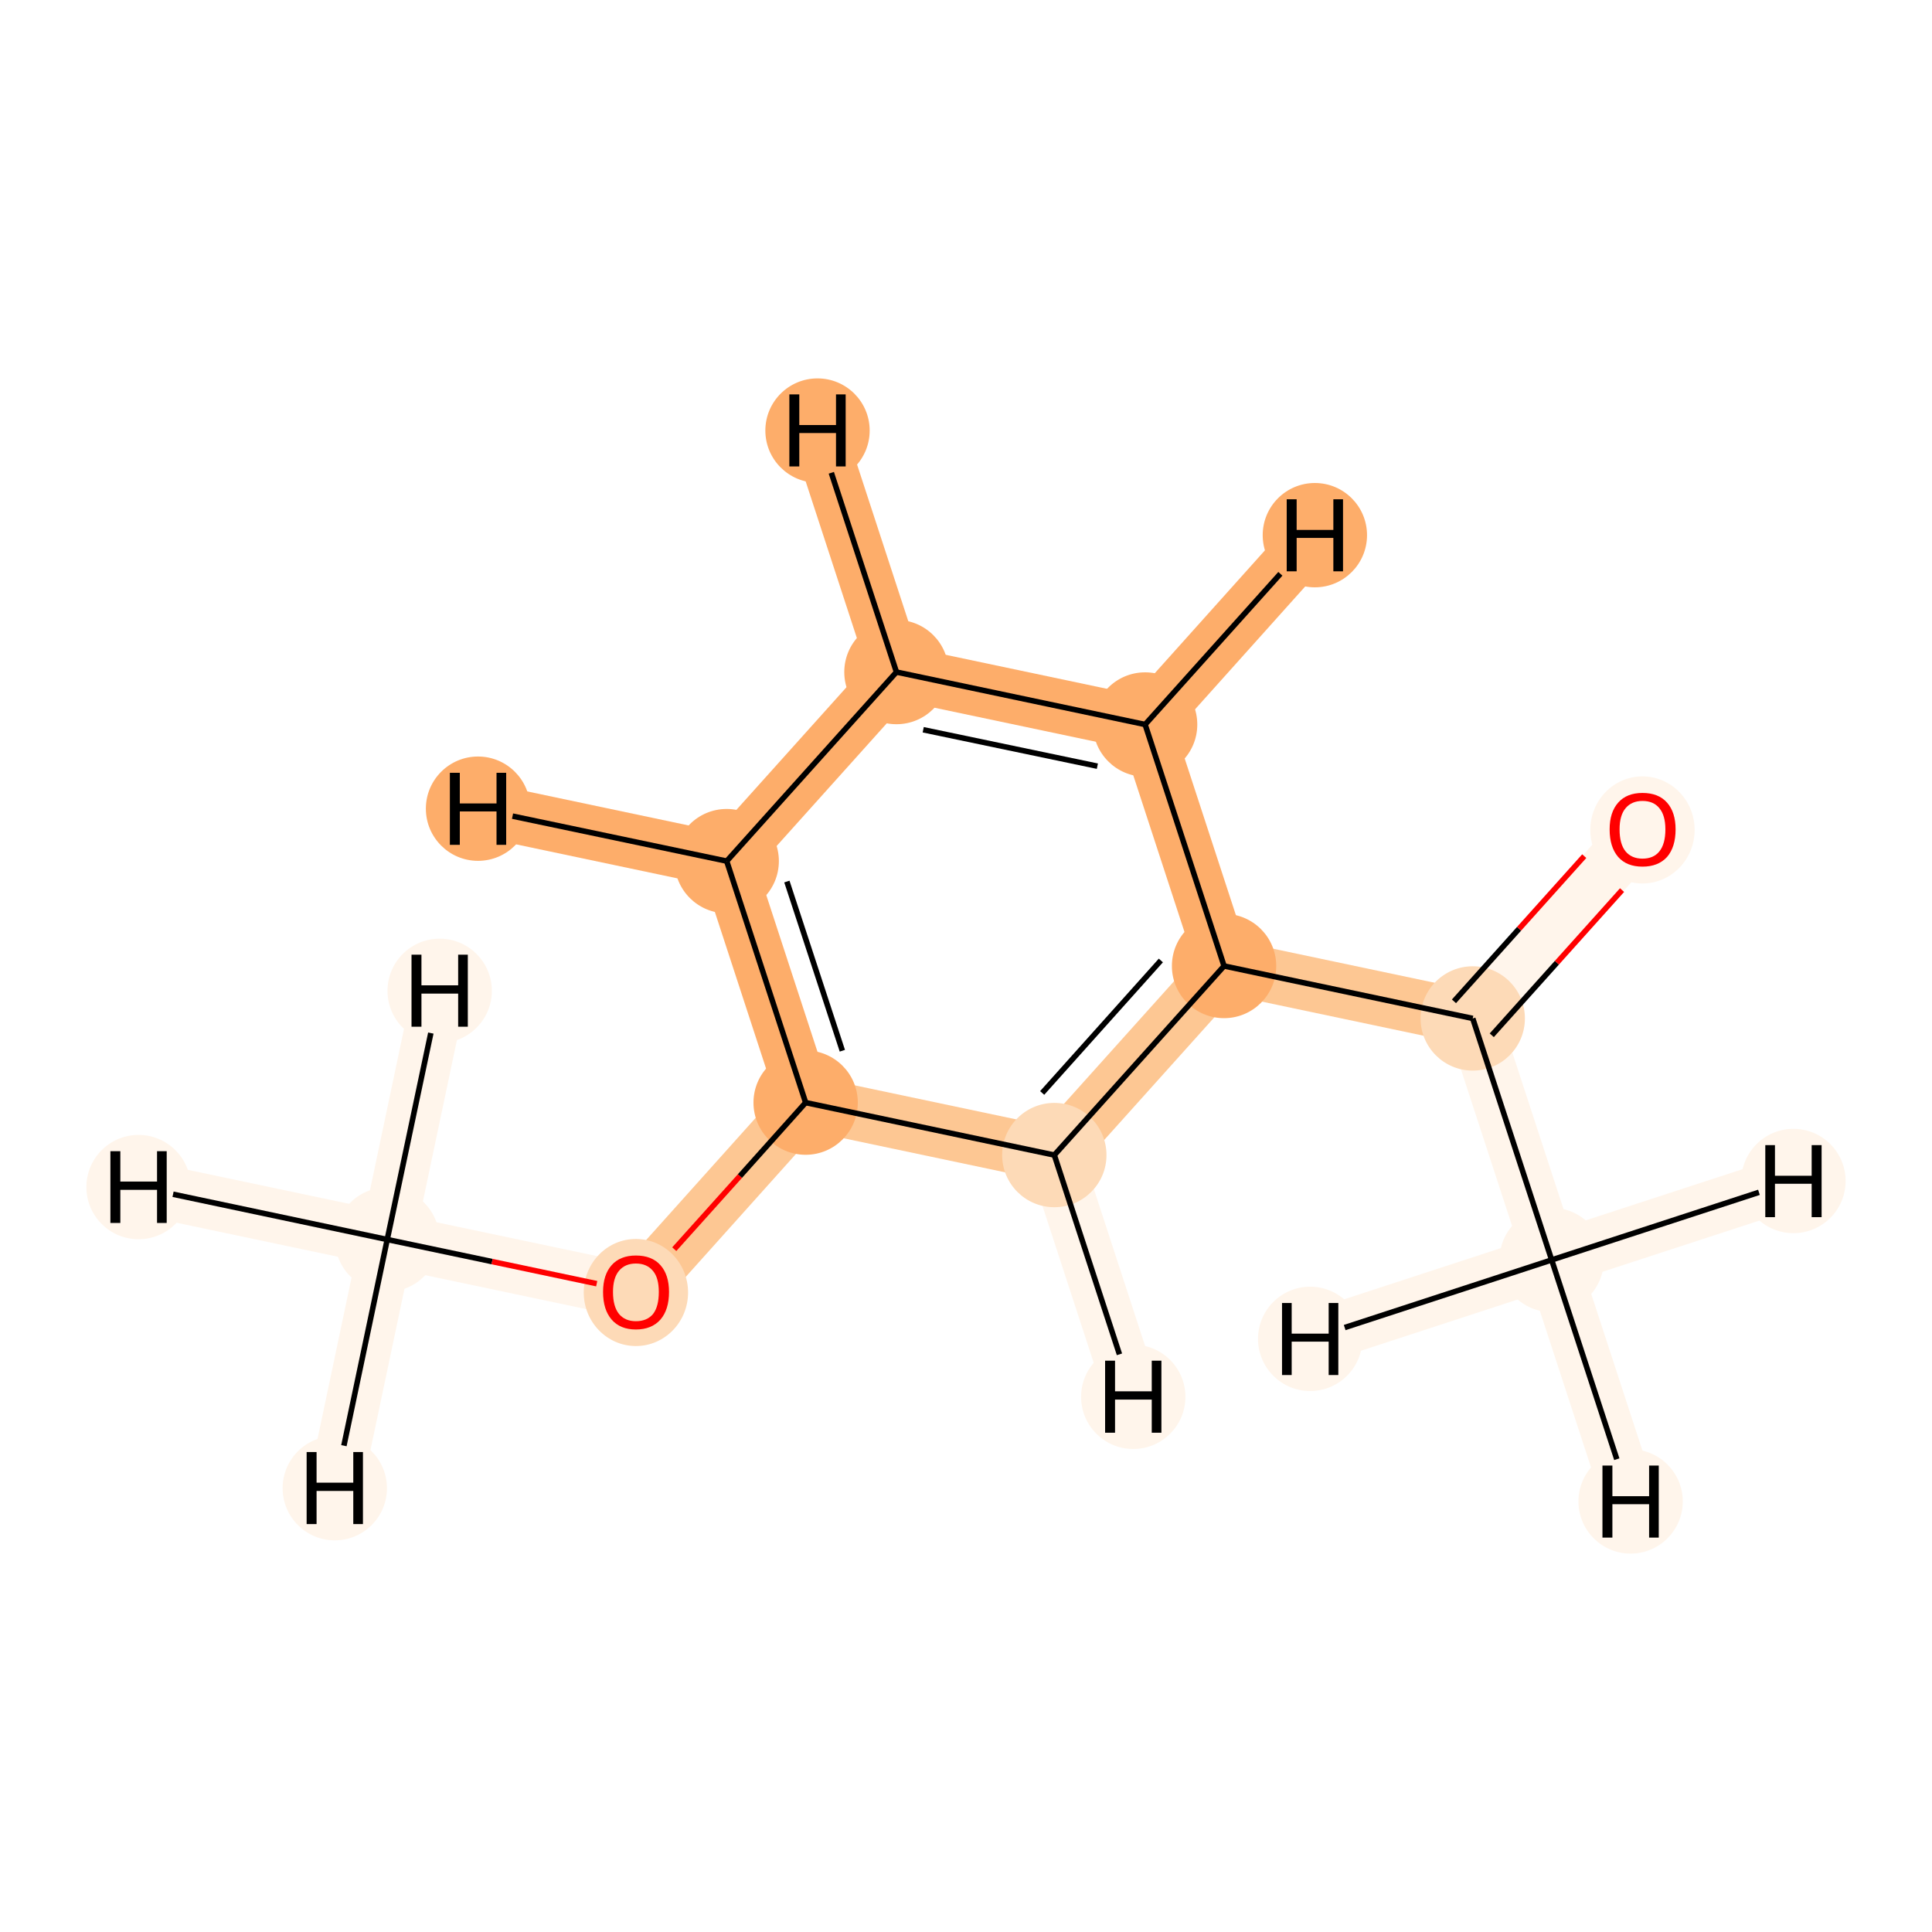 <?xml version='1.0' encoding='iso-8859-1'?>
<svg version='1.1' baseProfile='full'
              xmlns='http://www.w3.org/2000/svg'
                      xmlns:rdkit='http://www.rdkit.org/xml'
                      xmlns:xlink='http://www.w3.org/1999/xlink'
                  xml:space='preserve'
width='700px' height='700px' viewBox='0 0 700 700'>
<!-- END OF HEADER -->
<rect style='opacity:1.0;fill:#FFFFFF;stroke:none' width='700.0' height='700.0' x='0.0' y='0.0'> </rect>
<path d='M 140.3,449.1 L 230.4,468.1' style='fill:none;fill-rule:evenodd;stroke:#FFF5EB;stroke-width:19.6px;stroke-linecap:butt;stroke-linejoin:miter;stroke-opacity:1' />
<path d='M 140.3,449.1 L 50.2,430.1' style='fill:none;fill-rule:evenodd;stroke:#FFF5EB;stroke-width:19.6px;stroke-linecap:butt;stroke-linejoin:miter;stroke-opacity:1' />
<path d='M 140.3,449.1 L 121.3,539.2' style='fill:none;fill-rule:evenodd;stroke:#FFF5EB;stroke-width:19.6px;stroke-linecap:butt;stroke-linejoin:miter;stroke-opacity:1' />
<path d='M 140.3,449.1 L 159.3,359.0' style='fill:none;fill-rule:evenodd;stroke:#FFF5EB;stroke-width:19.6px;stroke-linecap:butt;stroke-linejoin:miter;stroke-opacity:1' />
<path d='M 230.4,468.1 L 291.9,399.5' style='fill:none;fill-rule:evenodd;stroke:#FDC793;stroke-width:19.6px;stroke-linecap:butt;stroke-linejoin:miter;stroke-opacity:1' />
<path d='M 291.9,399.5 L 263.3,312.0' style='fill:none;fill-rule:evenodd;stroke:#FDAD6A;stroke-width:19.6px;stroke-linecap:butt;stroke-linejoin:miter;stroke-opacity:1' />
<path d='M 291.9,399.5 L 382.0,418.5' style='fill:none;fill-rule:evenodd;stroke:#FDC793;stroke-width:19.6px;stroke-linecap:butt;stroke-linejoin:miter;stroke-opacity:1' />
<path d='M 263.3,312.0 L 324.8,243.5' style='fill:none;fill-rule:evenodd;stroke:#FDAD6A;stroke-width:19.6px;stroke-linecap:butt;stroke-linejoin:miter;stroke-opacity:1' />
<path d='M 263.3,312.0 L 173.2,293.0' style='fill:none;fill-rule:evenodd;stroke:#FDAD6A;stroke-width:19.6px;stroke-linecap:butt;stroke-linejoin:miter;stroke-opacity:1' />
<path d='M 324.8,243.5 L 414.9,262.5' style='fill:none;fill-rule:evenodd;stroke:#FDAD6A;stroke-width:19.6px;stroke-linecap:butt;stroke-linejoin:miter;stroke-opacity:1' />
<path d='M 324.8,243.5 L 296.2,156.0' style='fill:none;fill-rule:evenodd;stroke:#FDAD6A;stroke-width:19.6px;stroke-linecap:butt;stroke-linejoin:miter;stroke-opacity:1' />
<path d='M 414.9,262.5 L 443.5,350.0' style='fill:none;fill-rule:evenodd;stroke:#FDAD6A;stroke-width:19.6px;stroke-linecap:butt;stroke-linejoin:miter;stroke-opacity:1' />
<path d='M 414.9,262.5 L 476.4,193.9' style='fill:none;fill-rule:evenodd;stroke:#FDAD6A;stroke-width:19.6px;stroke-linecap:butt;stroke-linejoin:miter;stroke-opacity:1' />
<path d='M 443.5,350.0 L 382.0,418.5' style='fill:none;fill-rule:evenodd;stroke:#FDC793;stroke-width:19.6px;stroke-linecap:butt;stroke-linejoin:miter;stroke-opacity:1' />
<path d='M 443.5,350.0 L 533.6,369.0' style='fill:none;fill-rule:evenodd;stroke:#FDC793;stroke-width:19.6px;stroke-linecap:butt;stroke-linejoin:miter;stroke-opacity:1' />
<path d='M 382.0,418.5 L 410.6,506.1' style='fill:none;fill-rule:evenodd;stroke:#FFF5EB;stroke-width:19.6px;stroke-linecap:butt;stroke-linejoin:miter;stroke-opacity:1' />
<path d='M 533.6,369.0 L 595.1,300.5' style='fill:none;fill-rule:evenodd;stroke:#FFF5EB;stroke-width:19.6px;stroke-linecap:butt;stroke-linejoin:miter;stroke-opacity:1' />
<path d='M 533.6,369.0 L 562.2,456.5' style='fill:none;fill-rule:evenodd;stroke:#FFF5EB;stroke-width:19.6px;stroke-linecap:butt;stroke-linejoin:miter;stroke-opacity:1' />
<path d='M 562.2,456.5 L 590.8,544.0' style='fill:none;fill-rule:evenodd;stroke:#FFF5EB;stroke-width:19.6px;stroke-linecap:butt;stroke-linejoin:miter;stroke-opacity:1' />
<path d='M 562.2,456.5 L 649.8,427.9' style='fill:none;fill-rule:evenodd;stroke:#FFF5EB;stroke-width:19.6px;stroke-linecap:butt;stroke-linejoin:miter;stroke-opacity:1' />
<path d='M 562.2,456.5 L 474.7,485.1' style='fill:none;fill-rule:evenodd;stroke:#FFF5EB;stroke-width:19.6px;stroke-linecap:butt;stroke-linejoin:miter;stroke-opacity:1' />
<ellipse cx='140.3' cy='449.1' rx='18.4' ry='18.4'  style='fill:#FFF5EB;fill-rule:evenodd;stroke:#FFF5EB;stroke-width:1.0px;stroke-linecap:butt;stroke-linejoin:miter;stroke-opacity:1' />
<ellipse cx='230.4' cy='468.3' rx='18.4' ry='18.9'  style='fill:#FDDAB7;fill-rule:evenodd;stroke:#FDDAB7;stroke-width:1.0px;stroke-linecap:butt;stroke-linejoin:miter;stroke-opacity:1' />
<ellipse cx='291.9' cy='399.5' rx='18.4' ry='18.4'  style='fill:#FDAD6A;fill-rule:evenodd;stroke:#FDAD6A;stroke-width:1.0px;stroke-linecap:butt;stroke-linejoin:miter;stroke-opacity:1' />
<ellipse cx='263.3' cy='312.0' rx='18.4' ry='18.4'  style='fill:#FDAD6A;fill-rule:evenodd;stroke:#FDAD6A;stroke-width:1.0px;stroke-linecap:butt;stroke-linejoin:miter;stroke-opacity:1' />
<ellipse cx='324.8' cy='243.5' rx='18.4' ry='18.4'  style='fill:#FDAD6A;fill-rule:evenodd;stroke:#FDAD6A;stroke-width:1.0px;stroke-linecap:butt;stroke-linejoin:miter;stroke-opacity:1' />
<ellipse cx='414.9' cy='262.5' rx='18.4' ry='18.4'  style='fill:#FDAD6A;fill-rule:evenodd;stroke:#FDAD6A;stroke-width:1.0px;stroke-linecap:butt;stroke-linejoin:miter;stroke-opacity:1' />
<ellipse cx='443.5' cy='350.0' rx='18.4' ry='18.4'  style='fill:#FDAD6A;fill-rule:evenodd;stroke:#FDAD6A;stroke-width:1.0px;stroke-linecap:butt;stroke-linejoin:miter;stroke-opacity:1' />
<ellipse cx='382.0' cy='418.5' rx='18.4' ry='18.4'  style='fill:#FDDAB7;fill-rule:evenodd;stroke:#FDDAB7;stroke-width:1.0px;stroke-linecap:butt;stroke-linejoin:miter;stroke-opacity:1' />
<ellipse cx='533.6' cy='369.0' rx='18.4' ry='18.4'  style='fill:#FDDAB7;fill-rule:evenodd;stroke:#FDDAB7;stroke-width:1.0px;stroke-linecap:butt;stroke-linejoin:miter;stroke-opacity:1' />
<ellipse cx='595.1' cy='300.7' rx='18.4' ry='18.9'  style='fill:#FFF5EB;fill-rule:evenodd;stroke:#FFF5EB;stroke-width:1.0px;stroke-linecap:butt;stroke-linejoin:miter;stroke-opacity:1' />
<ellipse cx='562.2' cy='456.5' rx='18.4' ry='18.4'  style='fill:#FFF5EB;fill-rule:evenodd;stroke:#FFF5EB;stroke-width:1.0px;stroke-linecap:butt;stroke-linejoin:miter;stroke-opacity:1' />
<ellipse cx='50.2' cy='430.1' rx='18.4' ry='18.4'  style='fill:#FFF5EB;fill-rule:evenodd;stroke:#FFF5EB;stroke-width:1.0px;stroke-linecap:butt;stroke-linejoin:miter;stroke-opacity:1' />
<ellipse cx='121.3' cy='539.2' rx='18.4' ry='18.4'  style='fill:#FFF5EB;fill-rule:evenodd;stroke:#FFF5EB;stroke-width:1.0px;stroke-linecap:butt;stroke-linejoin:miter;stroke-opacity:1' />
<ellipse cx='159.3' cy='359.0' rx='18.4' ry='18.4'  style='fill:#FFF5EB;fill-rule:evenodd;stroke:#FFF5EB;stroke-width:1.0px;stroke-linecap:butt;stroke-linejoin:miter;stroke-opacity:1' />
<ellipse cx='173.2' cy='293.0' rx='18.4' ry='18.4'  style='fill:#FDAD6A;fill-rule:evenodd;stroke:#FDAD6A;stroke-width:1.0px;stroke-linecap:butt;stroke-linejoin:miter;stroke-opacity:1' />
<ellipse cx='296.2' cy='156.0' rx='18.4' ry='18.4'  style='fill:#FDAD6A;fill-rule:evenodd;stroke:#FDAD6A;stroke-width:1.0px;stroke-linecap:butt;stroke-linejoin:miter;stroke-opacity:1' />
<ellipse cx='476.4' cy='193.9' rx='18.4' ry='18.4'  style='fill:#FDAD6A;fill-rule:evenodd;stroke:#FDAD6A;stroke-width:1.0px;stroke-linecap:butt;stroke-linejoin:miter;stroke-opacity:1' />
<ellipse cx='410.6' cy='506.1' rx='18.4' ry='18.4'  style='fill:#FFF5EB;fill-rule:evenodd;stroke:#FFF5EB;stroke-width:1.0px;stroke-linecap:butt;stroke-linejoin:miter;stroke-opacity:1' />
<ellipse cx='590.8' cy='544.0' rx='18.4' ry='18.4'  style='fill:#FFF5EB;fill-rule:evenodd;stroke:#FFF5EB;stroke-width:1.0px;stroke-linecap:butt;stroke-linejoin:miter;stroke-opacity:1' />
<ellipse cx='649.8' cy='427.9' rx='18.4' ry='18.4'  style='fill:#FFF5EB;fill-rule:evenodd;stroke:#FFF5EB;stroke-width:1.0px;stroke-linecap:butt;stroke-linejoin:miter;stroke-opacity:1' />
<ellipse cx='474.7' cy='485.1' rx='18.4' ry='18.4'  style='fill:#FFF5EB;fill-rule:evenodd;stroke:#FFF5EB;stroke-width:1.0px;stroke-linecap:butt;stroke-linejoin:miter;stroke-opacity:1' />
<path class='bond-0 atom-0 atom-1' d='M 140.3,449.1 L 178.3,457.1' style='fill:none;fill-rule:evenodd;stroke:#000000;stroke-width:2.0px;stroke-linecap:butt;stroke-linejoin:miter;stroke-opacity:1' />
<path class='bond-0 atom-0 atom-1' d='M 178.3,457.1 L 216.2,465.1' style='fill:none;fill-rule:evenodd;stroke:#FF0000;stroke-width:2.0px;stroke-linecap:butt;stroke-linejoin:miter;stroke-opacity:1' />
<path class='bond-11 atom-0 atom-11' d='M 140.3,449.1 L 62.7,432.7' style='fill:none;fill-rule:evenodd;stroke:#000000;stroke-width:2.0px;stroke-linecap:butt;stroke-linejoin:miter;stroke-opacity:1' />
<path class='bond-12 atom-0 atom-12' d='M 140.3,449.1 L 124.6,523.8' style='fill:none;fill-rule:evenodd;stroke:#000000;stroke-width:2.0px;stroke-linecap:butt;stroke-linejoin:miter;stroke-opacity:1' />
<path class='bond-13 atom-0 atom-13' d='M 140.3,449.1 L 156.1,374.3' style='fill:none;fill-rule:evenodd;stroke:#000000;stroke-width:2.0px;stroke-linecap:butt;stroke-linejoin:miter;stroke-opacity:1' />
<path class='bond-1 atom-1 atom-2' d='M 244.3,452.6 L 268.1,426.1' style='fill:none;fill-rule:evenodd;stroke:#FF0000;stroke-width:2.0px;stroke-linecap:butt;stroke-linejoin:miter;stroke-opacity:1' />
<path class='bond-1 atom-1 atom-2' d='M 268.1,426.1 L 291.9,399.5' style='fill:none;fill-rule:evenodd;stroke:#000000;stroke-width:2.0px;stroke-linecap:butt;stroke-linejoin:miter;stroke-opacity:1' />
<path class='bond-2 atom-2 atom-3' d='M 291.9,399.5 L 263.3,312.0' style='fill:none;fill-rule:evenodd;stroke:#000000;stroke-width:2.0px;stroke-linecap:butt;stroke-linejoin:miter;stroke-opacity:1' />
<path class='bond-2 atom-2 atom-3' d='M 305.2,380.7 L 285.1,319.4' style='fill:none;fill-rule:evenodd;stroke:#000000;stroke-width:2.0px;stroke-linecap:butt;stroke-linejoin:miter;stroke-opacity:1' />
<path class='bond-10 atom-7 atom-2' d='M 382.0,418.5 L 291.9,399.5' style='fill:none;fill-rule:evenodd;stroke:#000000;stroke-width:2.0px;stroke-linecap:butt;stroke-linejoin:miter;stroke-opacity:1' />
<path class='bond-3 atom-3 atom-4' d='M 263.3,312.0 L 324.8,243.5' style='fill:none;fill-rule:evenodd;stroke:#000000;stroke-width:2.0px;stroke-linecap:butt;stroke-linejoin:miter;stroke-opacity:1' />
<path class='bond-14 atom-3 atom-14' d='M 263.3,312.0 L 185.7,295.7' style='fill:none;fill-rule:evenodd;stroke:#000000;stroke-width:2.0px;stroke-linecap:butt;stroke-linejoin:miter;stroke-opacity:1' />
<path class='bond-4 atom-4 atom-5' d='M 324.8,243.5 L 414.9,262.5' style='fill:none;fill-rule:evenodd;stroke:#000000;stroke-width:2.0px;stroke-linecap:butt;stroke-linejoin:miter;stroke-opacity:1' />
<path class='bond-4 atom-4 atom-5' d='M 334.5,264.4 L 397.6,277.6' style='fill:none;fill-rule:evenodd;stroke:#000000;stroke-width:2.0px;stroke-linecap:butt;stroke-linejoin:miter;stroke-opacity:1' />
<path class='bond-15 atom-4 atom-15' d='M 324.8,243.5 L 301.2,171.3' style='fill:none;fill-rule:evenodd;stroke:#000000;stroke-width:2.0px;stroke-linecap:butt;stroke-linejoin:miter;stroke-opacity:1' />
<path class='bond-5 atom-5 atom-6' d='M 414.9,262.5 L 443.5,350.0' style='fill:none;fill-rule:evenodd;stroke:#000000;stroke-width:2.0px;stroke-linecap:butt;stroke-linejoin:miter;stroke-opacity:1' />
<path class='bond-16 atom-5 atom-16' d='M 414.9,262.5 L 463.9,207.9' style='fill:none;fill-rule:evenodd;stroke:#000000;stroke-width:2.0px;stroke-linecap:butt;stroke-linejoin:miter;stroke-opacity:1' />
<path class='bond-6 atom-6 atom-7' d='M 443.5,350.0 L 382.0,418.5' style='fill:none;fill-rule:evenodd;stroke:#000000;stroke-width:2.0px;stroke-linecap:butt;stroke-linejoin:miter;stroke-opacity:1' />
<path class='bond-6 atom-6 atom-7' d='M 420.6,348.0 L 377.6,396.0' style='fill:none;fill-rule:evenodd;stroke:#000000;stroke-width:2.0px;stroke-linecap:butt;stroke-linejoin:miter;stroke-opacity:1' />
<path class='bond-7 atom-6 atom-8' d='M 443.5,350.0 L 533.6,369.0' style='fill:none;fill-rule:evenodd;stroke:#000000;stroke-width:2.0px;stroke-linecap:butt;stroke-linejoin:miter;stroke-opacity:1' />
<path class='bond-17 atom-7 atom-17' d='M 382.0,418.5 L 405.6,490.7' style='fill:none;fill-rule:evenodd;stroke:#000000;stroke-width:2.0px;stroke-linecap:butt;stroke-linejoin:miter;stroke-opacity:1' />
<path class='bond-8 atom-8 atom-9' d='M 540.5,375.1 L 564.1,348.8' style='fill:none;fill-rule:evenodd;stroke:#000000;stroke-width:2.0px;stroke-linecap:butt;stroke-linejoin:miter;stroke-opacity:1' />
<path class='bond-8 atom-8 atom-9' d='M 564.1,348.8 L 587.7,322.5' style='fill:none;fill-rule:evenodd;stroke:#FF0000;stroke-width:2.0px;stroke-linecap:butt;stroke-linejoin:miter;stroke-opacity:1' />
<path class='bond-8 atom-8 atom-9' d='M 526.8,362.8 L 550.4,336.5' style='fill:none;fill-rule:evenodd;stroke:#000000;stroke-width:2.0px;stroke-linecap:butt;stroke-linejoin:miter;stroke-opacity:1' />
<path class='bond-8 atom-8 atom-9' d='M 550.4,336.5 L 574.0,310.2' style='fill:none;fill-rule:evenodd;stroke:#FF0000;stroke-width:2.0px;stroke-linecap:butt;stroke-linejoin:miter;stroke-opacity:1' />
<path class='bond-9 atom-8 atom-10' d='M 533.6,369.0 L 562.2,456.5' style='fill:none;fill-rule:evenodd;stroke:#000000;stroke-width:2.0px;stroke-linecap:butt;stroke-linejoin:miter;stroke-opacity:1' />
<path class='bond-18 atom-10 atom-18' d='M 562.2,456.5 L 585.8,528.7' style='fill:none;fill-rule:evenodd;stroke:#000000;stroke-width:2.0px;stroke-linecap:butt;stroke-linejoin:miter;stroke-opacity:1' />
<path class='bond-19 atom-10 atom-19' d='M 562.2,456.5 L 637.3,432.0' style='fill:none;fill-rule:evenodd;stroke:#000000;stroke-width:2.0px;stroke-linecap:butt;stroke-linejoin:miter;stroke-opacity:1' />
<path class='bond-20 atom-10 atom-20' d='M 562.2,456.5 L 487.2,481.0' style='fill:none;fill-rule:evenodd;stroke:#000000;stroke-width:2.0px;stroke-linecap:butt;stroke-linejoin:miter;stroke-opacity:1' />
<path  class='atom-1' d='M 218.5 468.1
Q 218.5 461.9, 221.6 458.4
Q 224.7 454.9, 230.4 454.9
Q 236.2 454.9, 239.3 458.4
Q 242.4 461.9, 242.4 468.1
Q 242.4 474.5, 239.3 478.1
Q 236.1 481.7, 230.4 481.7
Q 224.7 481.7, 221.6 478.1
Q 218.5 474.5, 218.5 468.1
M 230.4 478.7
Q 234.4 478.7, 236.6 476.1
Q 238.7 473.4, 238.7 468.1
Q 238.7 463.0, 236.6 460.5
Q 234.4 457.8, 230.4 457.8
Q 226.5 457.8, 224.3 460.4
Q 222.1 463.0, 222.1 468.1
Q 222.1 473.4, 224.3 476.1
Q 226.5 478.7, 230.4 478.7
' fill='#FF0000'/>
<path  class='atom-9' d='M 583.2 300.5
Q 583.2 294.3, 586.3 290.8
Q 589.4 287.3, 595.1 287.3
Q 600.9 287.3, 604.0 290.8
Q 607.1 294.3, 607.1 300.5
Q 607.1 306.9, 604.0 310.5
Q 600.8 314.0, 595.1 314.0
Q 589.4 314.0, 586.3 310.5
Q 583.2 306.9, 583.2 300.5
M 595.1 311.1
Q 599.1 311.1, 601.2 308.5
Q 603.4 305.8, 603.4 300.5
Q 603.4 295.4, 601.2 292.8
Q 599.1 290.2, 595.1 290.2
Q 591.2 290.2, 589.0 292.8
Q 586.8 295.4, 586.8 300.5
Q 586.8 305.8, 589.0 308.5
Q 591.2 311.1, 595.1 311.1
' fill='#FF0000'/>
<path  class='atom-11' d='M 40.0 417.1
L 43.6 417.1
L 43.6 428.1
L 56.9 428.1
L 56.9 417.1
L 60.4 417.1
L 60.4 443.1
L 56.9 443.1
L 56.9 431.1
L 43.6 431.1
L 43.6 443.1
L 40.0 443.1
L 40.0 417.1
' fill='#000000'/>
<path  class='atom-12' d='M 111.1 526.1
L 114.7 526.1
L 114.7 537.2
L 128.0 537.2
L 128.0 526.1
L 131.5 526.1
L 131.5 552.2
L 128.0 552.2
L 128.0 540.2
L 114.7 540.2
L 114.7 552.2
L 111.1 552.2
L 111.1 526.1
' fill='#000000'/>
<path  class='atom-13' d='M 149.1 345.9
L 152.7 345.9
L 152.7 357.0
L 166.0 357.0
L 166.0 345.9
L 169.5 345.9
L 169.5 372.0
L 166.0 372.0
L 166.0 360.0
L 152.7 360.0
L 152.7 372.0
L 149.1 372.0
L 149.1 345.9
' fill='#000000'/>
<path  class='atom-14' d='M 163.0 280.0
L 166.6 280.0
L 166.6 291.1
L 179.9 291.1
L 179.9 280.0
L 183.4 280.0
L 183.4 306.1
L 179.9 306.1
L 179.9 294.0
L 166.6 294.0
L 166.6 306.1
L 163.0 306.1
L 163.0 280.0
' fill='#000000'/>
<path  class='atom-15' d='M 286.0 142.9
L 289.6 142.9
L 289.6 154.0
L 302.9 154.0
L 302.9 142.9
L 306.4 142.9
L 306.4 169.0
L 302.9 169.0
L 302.9 156.9
L 289.6 156.9
L 289.6 169.0
L 286.0 169.0
L 286.0 142.9
' fill='#000000'/>
<path  class='atom-16' d='M 466.2 180.9
L 469.8 180.9
L 469.8 192.0
L 483.1 192.0
L 483.1 180.9
L 486.6 180.9
L 486.6 207.0
L 483.1 207.0
L 483.1 194.9
L 469.8 194.9
L 469.8 207.0
L 466.2 207.0
L 466.2 180.9
' fill='#000000'/>
<path  class='atom-17' d='M 400.4 493.0
L 404.0 493.0
L 404.0 504.1
L 417.3 504.1
L 417.3 493.0
L 420.8 493.0
L 420.8 519.1
L 417.3 519.1
L 417.3 507.1
L 404.0 507.1
L 404.0 519.1
L 400.4 519.1
L 400.4 493.0
' fill='#000000'/>
<path  class='atom-18' d='M 580.6 531.0
L 584.2 531.0
L 584.2 542.1
L 597.5 542.1
L 597.5 531.0
L 601.0 531.0
L 601.0 557.1
L 597.5 557.1
L 597.5 545.0
L 584.2 545.0
L 584.2 557.1
L 580.6 557.1
L 580.6 531.0
' fill='#000000'/>
<path  class='atom-19' d='M 639.6 414.9
L 643.1 414.9
L 643.1 426.0
L 656.4 426.0
L 656.4 414.9
L 660.0 414.9
L 660.0 441.0
L 656.4 441.0
L 656.4 428.9
L 643.1 428.9
L 643.1 441.0
L 639.6 441.0
L 639.6 414.9
' fill='#000000'/>
<path  class='atom-20' d='M 464.5 472.1
L 468.0 472.1
L 468.0 483.2
L 481.4 483.2
L 481.4 472.1
L 484.9 472.1
L 484.9 498.2
L 481.4 498.2
L 481.4 486.1
L 468.0 486.1
L 468.0 498.2
L 464.5 498.2
L 464.5 472.1
' fill='#000000'/>
</svg>

